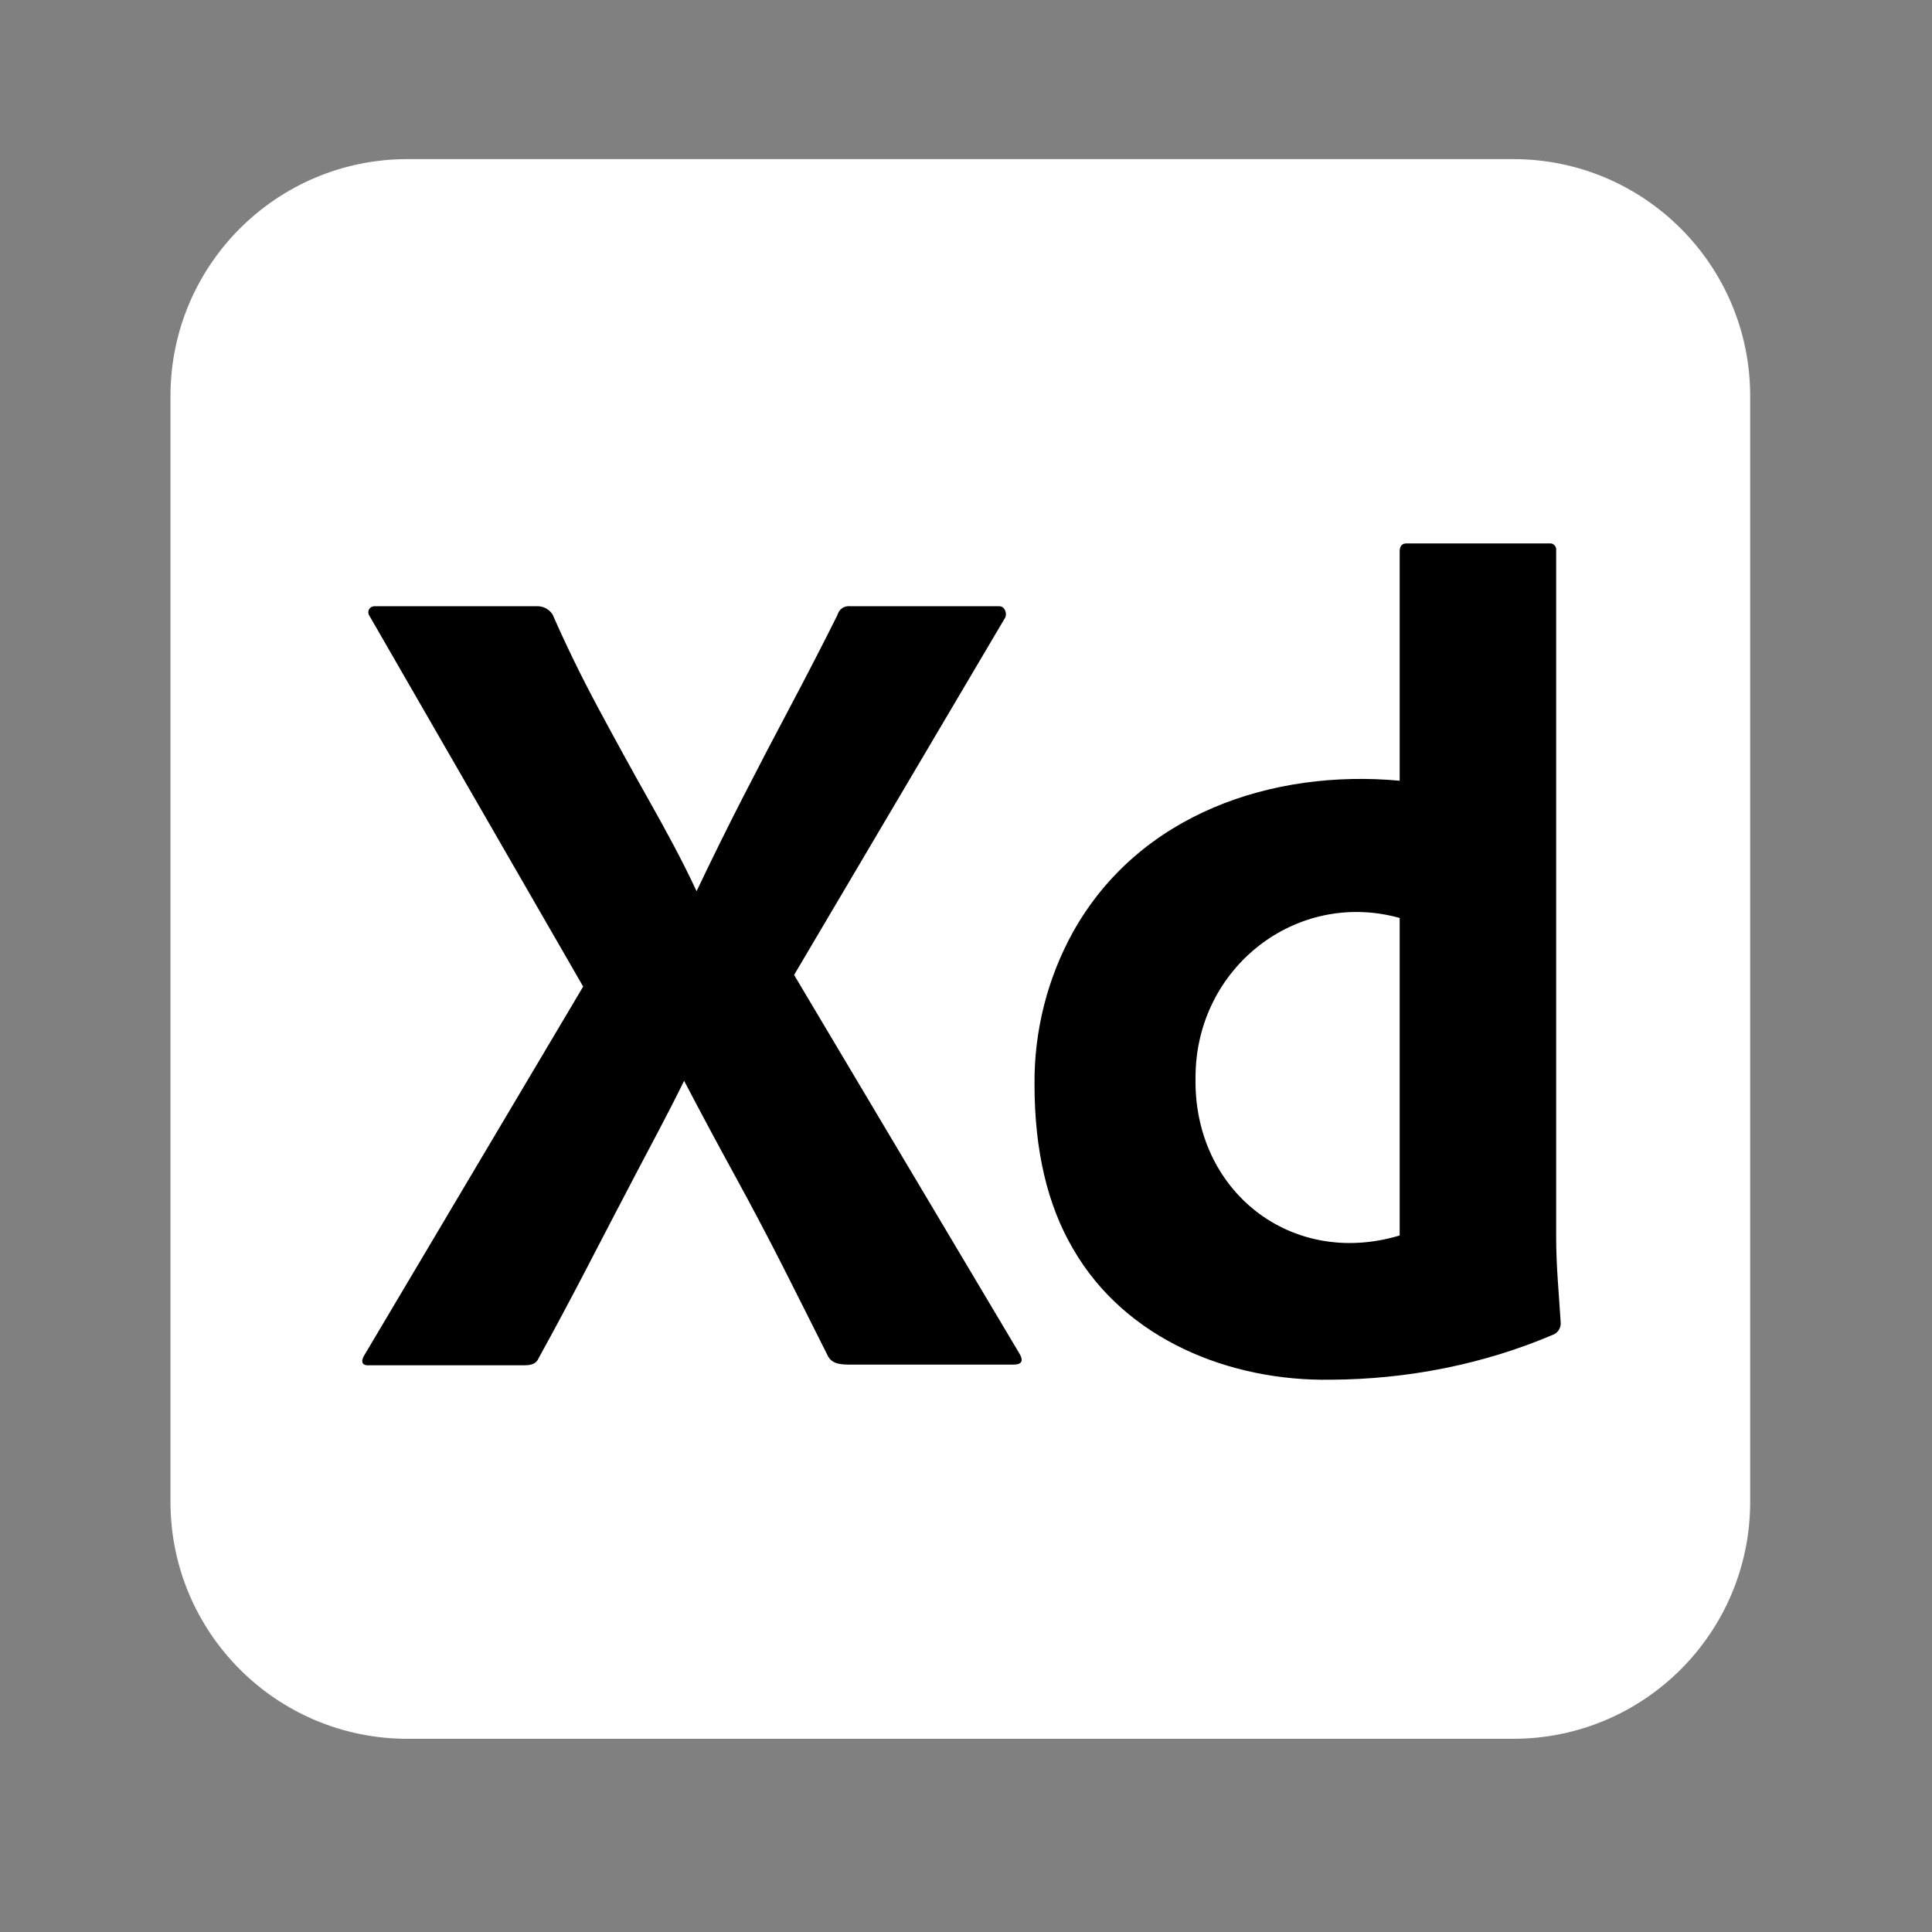 <svg width="122" height="122" viewBox="0 0 122 122" fill="none" xmlns="http://www.w3.org/2000/svg">
<rect x="0" y="0" width="122" height="122" fill="#808080" stroke="none"/>
<path d="M95.555 10.047H25.728C17.464 10.047 10.765 16.746 10.765 25.01V94.837C10.765 103.101 17.464 109.8 25.728 109.8H95.555C103.818 109.8 110.518 103.101 110.518 94.837V25.01C110.518 16.746 103.818 10.047 95.555 10.047Z" fill="white"/>
<path d="M63.465 39.016L50.145 61.565L64.395 85.509C64.692 86.052 64.395 86.172 63.966 86.172H53.797C53.081 86.172 52.58 86.146 52.293 85.656C51.338 83.746 50.383 81.849 49.429 79.963C48.473 78.079 47.459 76.157 46.386 74.198C45.311 72.24 44.249 70.257 43.199 68.249C42.243 70.208 41.181 72.166 40.155 74.124C39.128 76.083 38.114 78.03 37.112 79.963C36.109 81.898 35.083 83.82 34.032 85.729C33.841 86.17 33.507 86.215 33.03 86.215H23.219C22.834 86.215 22.787 85.925 23.004 85.582L36.825 62.299L23.362 38.943C23.118 38.61 23.328 38.255 23.72 38.282H33.818C34.255 38.257 34.641 38.422 34.892 38.796C35.751 40.755 36.706 42.714 37.756 44.672C38.806 46.631 39.868 48.565 40.943 50.474C42.017 52.384 43.079 54.318 43.986 56.277C44.941 54.269 45.907 52.311 46.886 50.401C47.865 48.491 48.867 46.569 49.894 44.635C50.92 42.702 51.911 40.78 52.866 38.87C52.993 38.451 53.297 38.238 53.725 38.282H63.106C63.465 38.282 63.613 38.771 63.465 39.016Z" fill="black"/>
<path d="M84.016 87.125C77.701 87.224 71.086 84.623 67.761 78.862C66.137 76.096 65.326 72.632 65.326 68.469C65.299 65.098 66.139 61.78 67.761 58.848C71.946 51.367 80.377 48.564 88.385 49.3V34.831C88.385 34.488 88.528 34.316 88.814 34.316H97.838C98.084 34.28 98.302 34.504 98.267 34.757V78.165C98.267 79.955 98.445 81.74 98.554 83.526C98.572 83.831 98.395 84.133 98.124 84.261C93.666 86.168 88.842 87.103 84.016 87.125ZM88.385 78.017V57.966C81.844 56.149 75.494 61.131 75.495 68.029C75.34 75.16 81.487 80.087 88.385 78.017Z" fill="black"/>
</svg>
